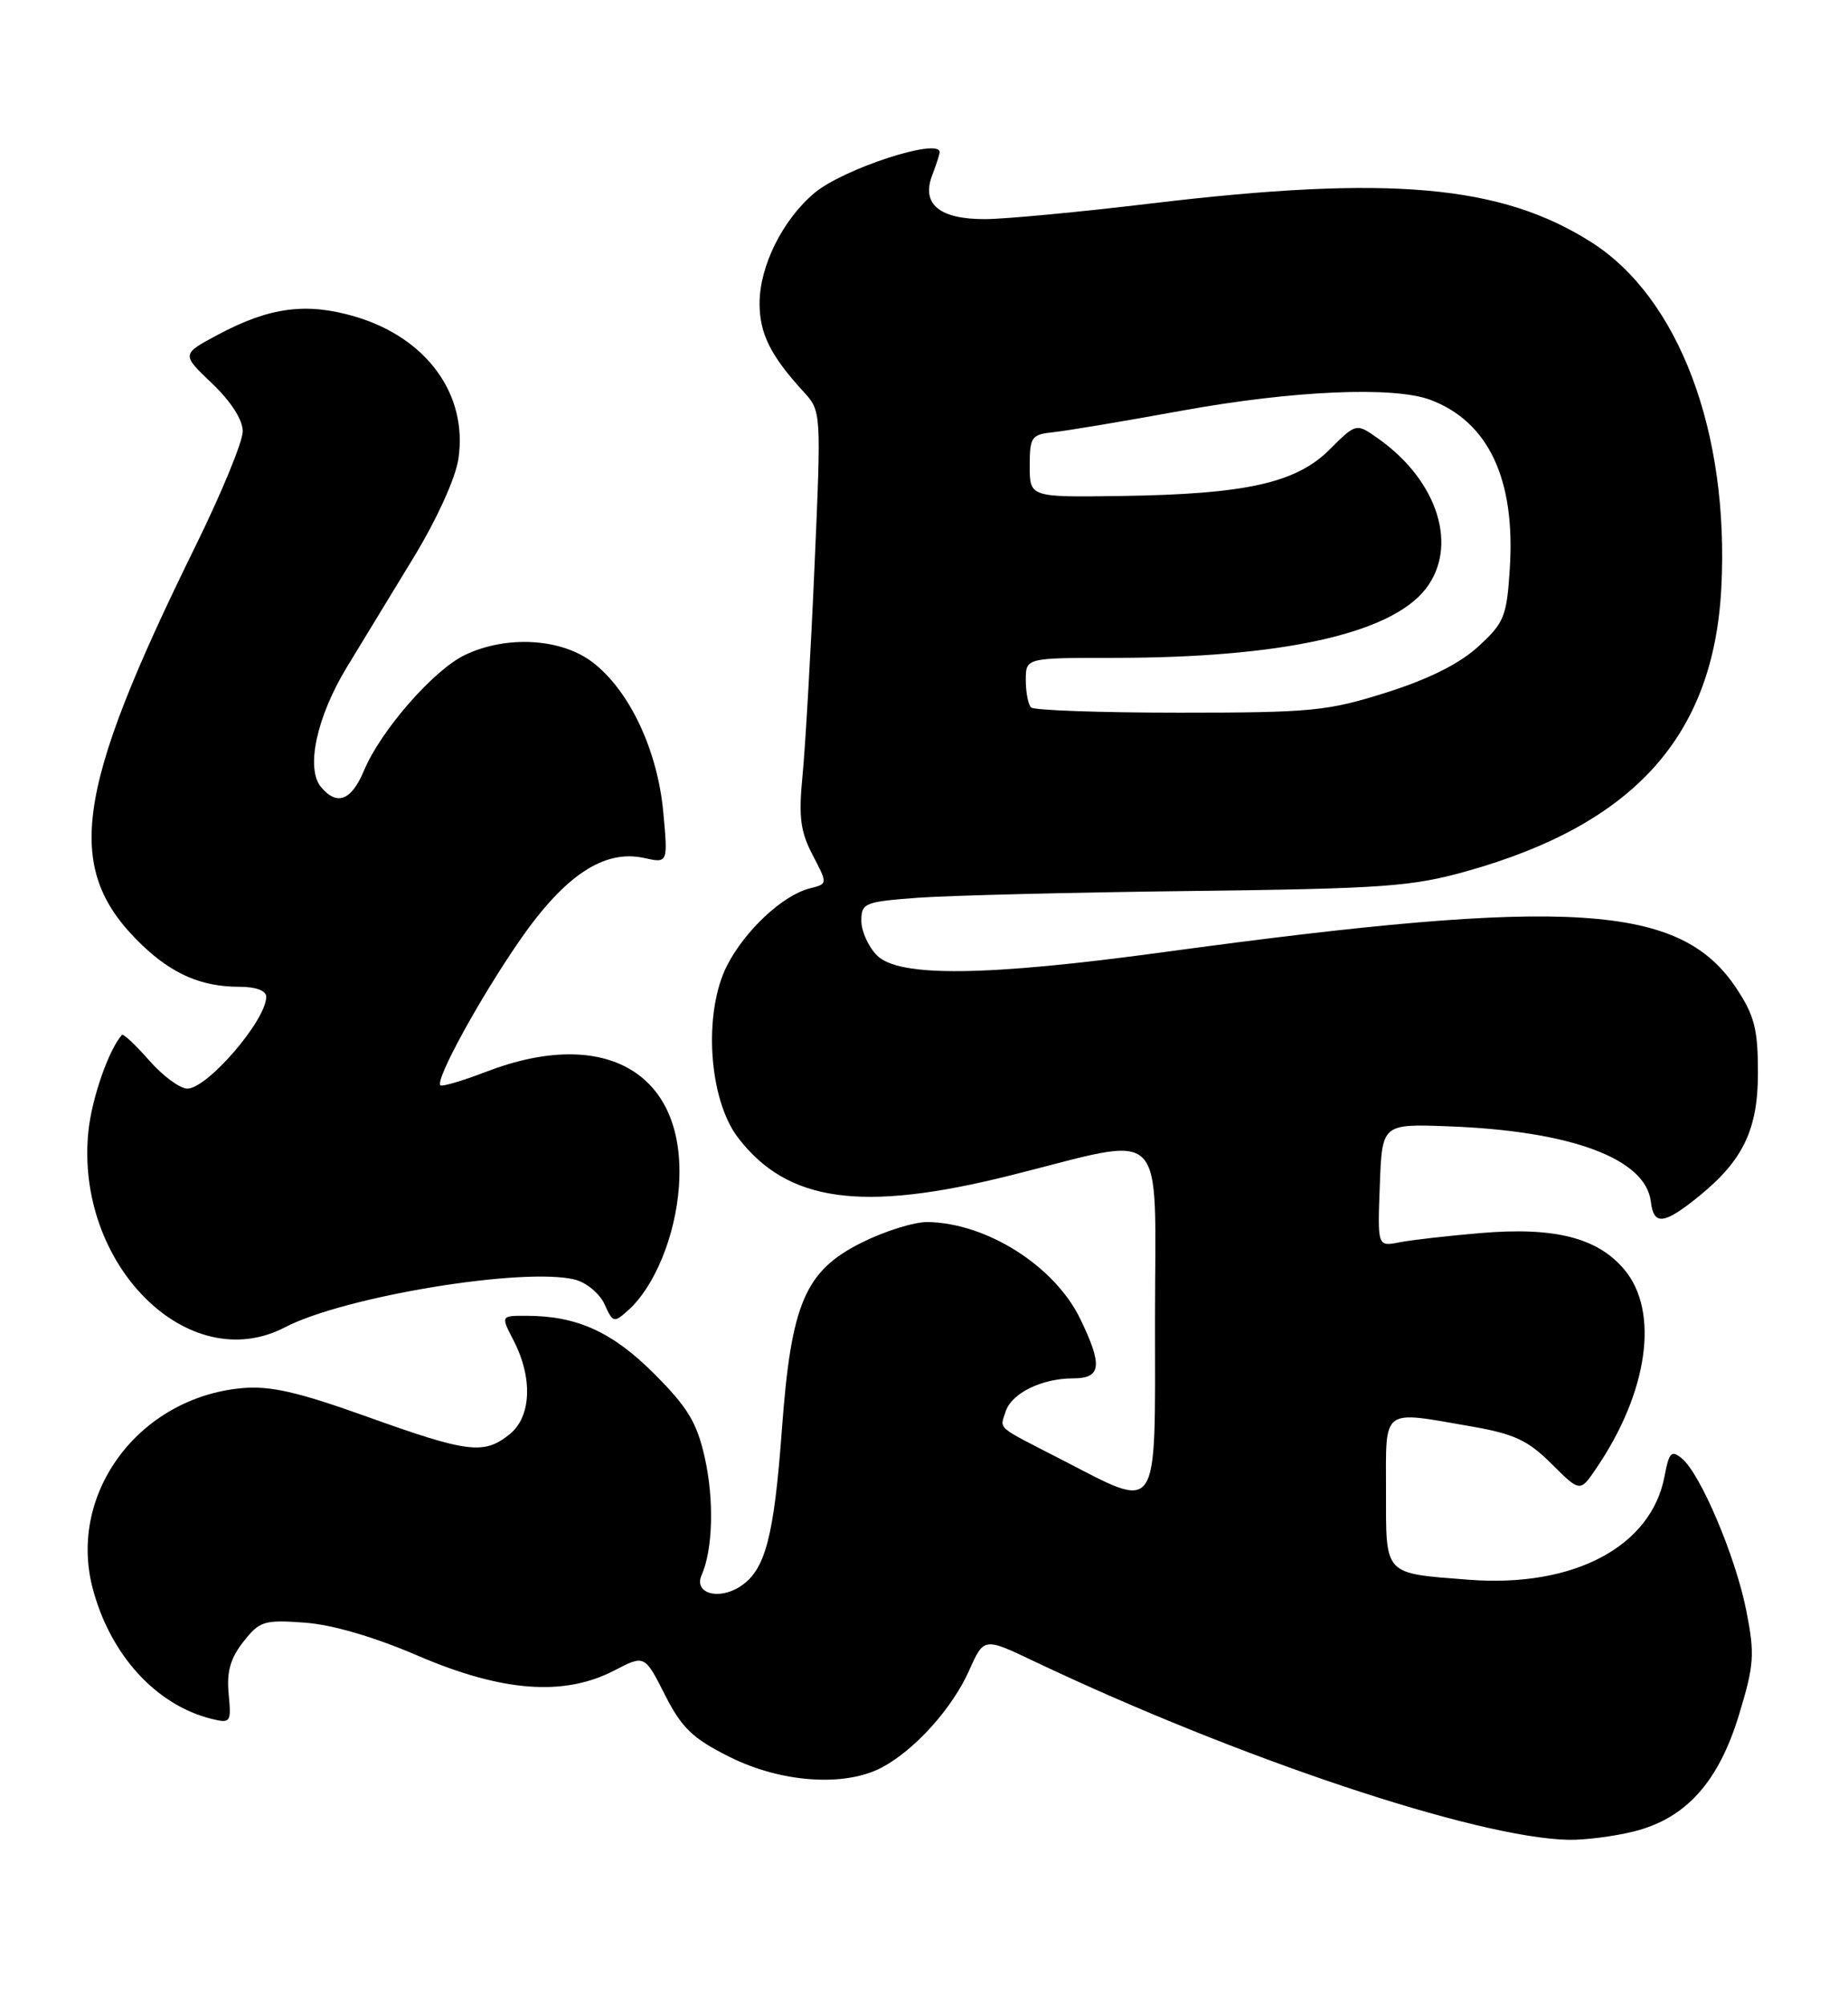 <?xml version="1.0" encoding="UTF-8" standalone="no"?>
<!DOCTYPE svg PUBLIC "-//W3C//DTD SVG 1.1//EN" "http://www.w3.org/Graphics/SVG/1.1/DTD/svg11.dtd" >
<svg xmlns="http://www.w3.org/2000/svg" xmlns:xlink="http://www.w3.org/1999/xlink" version="1.1" viewBox="0 0 236 256">
 <g >
 <path fill="currentColor"
d=" M 208.67 233.85 C 215.31 232.18 219.47 227.55 222.09 218.93 C 224.02 212.57 224.11 211.25 223.02 205.70 C 221.67 198.82 217.17 188.18 214.78 186.22 C 213.45 185.12 213.14 185.44 212.57 188.50 C 210.88 197.50 200.94 202.75 187.55 201.71 C 176.62 200.86 177.00 201.27 177.00 190.39 C 177.00 179.59 176.30 180.13 187.92 182.14 C 193.36 183.09 195.13 183.91 198.14 186.91 C 201.78 190.54 201.78 190.54 203.83 187.52 C 210.48 177.77 211.94 167.45 207.43 162.10 C 204.01 158.03 198.51 156.64 189.03 157.45 C 184.89 157.80 180.24 158.33 178.71 158.63 C 175.91 159.18 175.91 159.18 176.21 151.34 C 176.50 143.50 176.50 143.50 185.00 143.82 C 200.65 144.40 210.17 147.95 210.82 153.43 C 211.19 156.52 212.48 156.38 216.97 152.74 C 222.60 148.17 224.50 144.21 224.50 137.00 C 224.50 131.42 224.06 129.69 221.75 126.20 C 214.60 115.39 200.59 114.50 148.66 121.57 C 125.92 124.67 114.80 124.80 112.00 122.00 C 110.90 120.90 110.00 118.91 110.00 117.58 C 110.00 115.30 110.40 115.14 117.25 114.63 C 121.24 114.34 136.88 113.95 152.00 113.77 C 176.65 113.47 180.31 113.21 187.31 111.24 C 208.69 105.24 218.83 93.97 219.82 75.10 C 220.87 55.21 214.41 38.02 203.21 30.92 C 191.65 23.58 177.46 22.34 147.00 25.98 C 137.93 27.07 128.39 27.97 125.82 27.98 C 119.98 28.00 117.64 26.08 119.04 22.40 C 119.57 21.01 120.00 19.67 120.00 19.43 C 120.00 17.54 107.68 21.55 104.00 24.65 C 99.94 28.07 97.00 33.99 97.00 38.74 C 97.00 42.59 98.41 45.43 102.60 50.00 C 104.89 52.50 104.89 52.50 104.01 72.50 C 103.53 83.50 102.84 95.42 102.49 99.00 C 101.97 104.32 102.21 106.17 103.78 109.18 C 105.71 112.86 105.71 112.86 103.43 113.43 C 99.97 114.30 95.15 118.79 92.85 123.28 C 89.79 129.30 90.48 140.31 94.23 145.24 C 100.54 153.51 110.06 154.84 129.05 150.08 C 149.43 144.99 147.50 143.06 147.50 168.50 C 147.50 193.98 148.24 192.88 135.50 186.34 C 127.04 181.99 127.69 182.56 128.43 180.23 C 129.17 177.90 133.04 176.00 137.05 176.00 C 140.65 176.00 140.84 174.37 137.95 168.40 C 134.68 161.65 126.00 156.15 118.45 156.04 C 116.77 156.02 113.00 157.19 110.07 158.65 C 102.81 162.27 101.04 166.39 99.86 182.43 C 98.84 196.30 97.74 200.47 94.55 202.56 C 91.77 204.38 88.57 203.45 89.60 201.12 C 91.04 197.88 91.21 191.54 90.01 186.15 C 89.00 181.64 87.84 179.71 83.54 175.41 C 78.19 170.06 73.69 168.02 67.22 168.01 C 63.95 168.00 63.95 168.00 65.58 171.15 C 68.06 175.94 67.86 180.89 65.09 183.13 C 61.82 185.77 59.80 185.53 46.92 180.91 C 37.98 177.71 34.49 176.92 30.87 177.25 C 17.76 178.47 8.67 190.64 11.82 202.75 C 14.04 211.27 19.92 217.73 27.03 219.48 C 29.45 220.08 29.55 219.93 29.20 216.29 C 28.93 213.47 29.42 211.74 31.08 209.63 C 33.15 206.99 33.73 206.81 38.91 207.19 C 42.44 207.45 47.79 209.01 53.40 211.43 C 64.12 216.03 72.01 216.63 78.41 213.32 C 82.32 211.29 82.32 211.29 84.91 216.40 C 87.07 220.65 88.45 221.97 93.16 224.33 C 99.73 227.62 107.81 228.19 112.55 225.72 C 116.78 223.50 121.59 218.17 123.77 213.29 C 125.65 209.07 125.65 209.07 132.07 212.13 C 158.20 224.54 188.55 234.68 200.31 234.92 C 202.40 234.96 206.16 234.48 208.67 233.85 Z  M 36.39 169.48 C 43.97 165.53 66.91 161.76 73.43 163.39 C 74.88 163.76 76.58 165.17 77.20 166.53 C 78.28 168.92 78.40 168.95 80.27 167.26 C 83.62 164.23 86.25 157.79 86.70 151.53 C 87.73 137.09 77.41 130.95 62.06 136.86 C 59.07 138.01 56.45 138.78 56.24 138.58 C 55.56 137.89 61.17 127.63 66.30 120.18 C 72.08 111.80 77.13 108.43 82.24 109.55 C 85.31 110.23 85.31 110.23 84.70 103.66 C 83.96 95.74 80.37 88.15 75.67 84.56 C 71.66 81.50 64.70 81.10 59.40 83.62 C 55.40 85.51 48.62 93.27 46.48 98.40 C 44.87 102.24 43.03 102.94 40.99 100.49 C 39.02 98.11 40.44 91.54 44.29 85.20 C 46.19 82.07 50.04 75.75 52.83 71.17 C 55.78 66.32 58.17 61.07 58.54 58.60 C 59.77 50.36 54.49 43.11 45.30 40.41 C 39.11 38.60 34.41 39.22 27.83 42.74 C 23.16 45.23 23.16 45.23 27.08 48.96 C 29.50 51.27 31.00 53.60 31.00 55.08 C 31.00 56.39 28.28 63.00 24.95 69.76 C 9.37 101.43 8.09 111.05 18.16 120.69 C 22.06 124.41 25.77 126.00 30.57 126.00 C 32.69 126.00 34.00 126.49 34.00 127.28 C 34.00 130.27 26.49 139.00 23.92 139.00 C 22.98 139.00 20.78 137.38 19.04 135.39 C 17.30 133.41 15.74 131.95 15.57 132.14 C 13.86 134.09 11.73 140.23 11.29 144.44 C 9.54 161.45 24.04 175.92 36.39 169.48 Z  M 131.67 90.33 C 131.30 89.97 131.00 88.39 131.00 86.83 C 131.00 84.00 131.00 84.00 142.28 84.00 C 163.67 84.00 177.54 80.94 182.04 75.23 C 186.27 69.84 183.68 61.47 176.10 56.07 C 173.20 54.00 173.20 54.00 169.81 57.39 C 165.53 61.67 159.14 63.10 143.21 63.33 C 131.50 63.50 131.50 63.50 131.50 59.50 C 131.50 55.79 131.72 55.48 134.50 55.19 C 136.15 55.02 143.54 53.79 150.91 52.44 C 165.10 49.86 178.01 49.30 182.68 51.06 C 190.09 53.86 193.54 61.19 192.81 72.59 C 192.42 78.73 192.10 79.52 188.79 82.55 C 186.39 84.75 182.47 86.71 177.04 88.43 C 169.53 90.80 167.48 91.00 150.62 91.00 C 140.56 91.00 132.03 90.70 131.67 90.33 Z "/>
</g>
</svg>